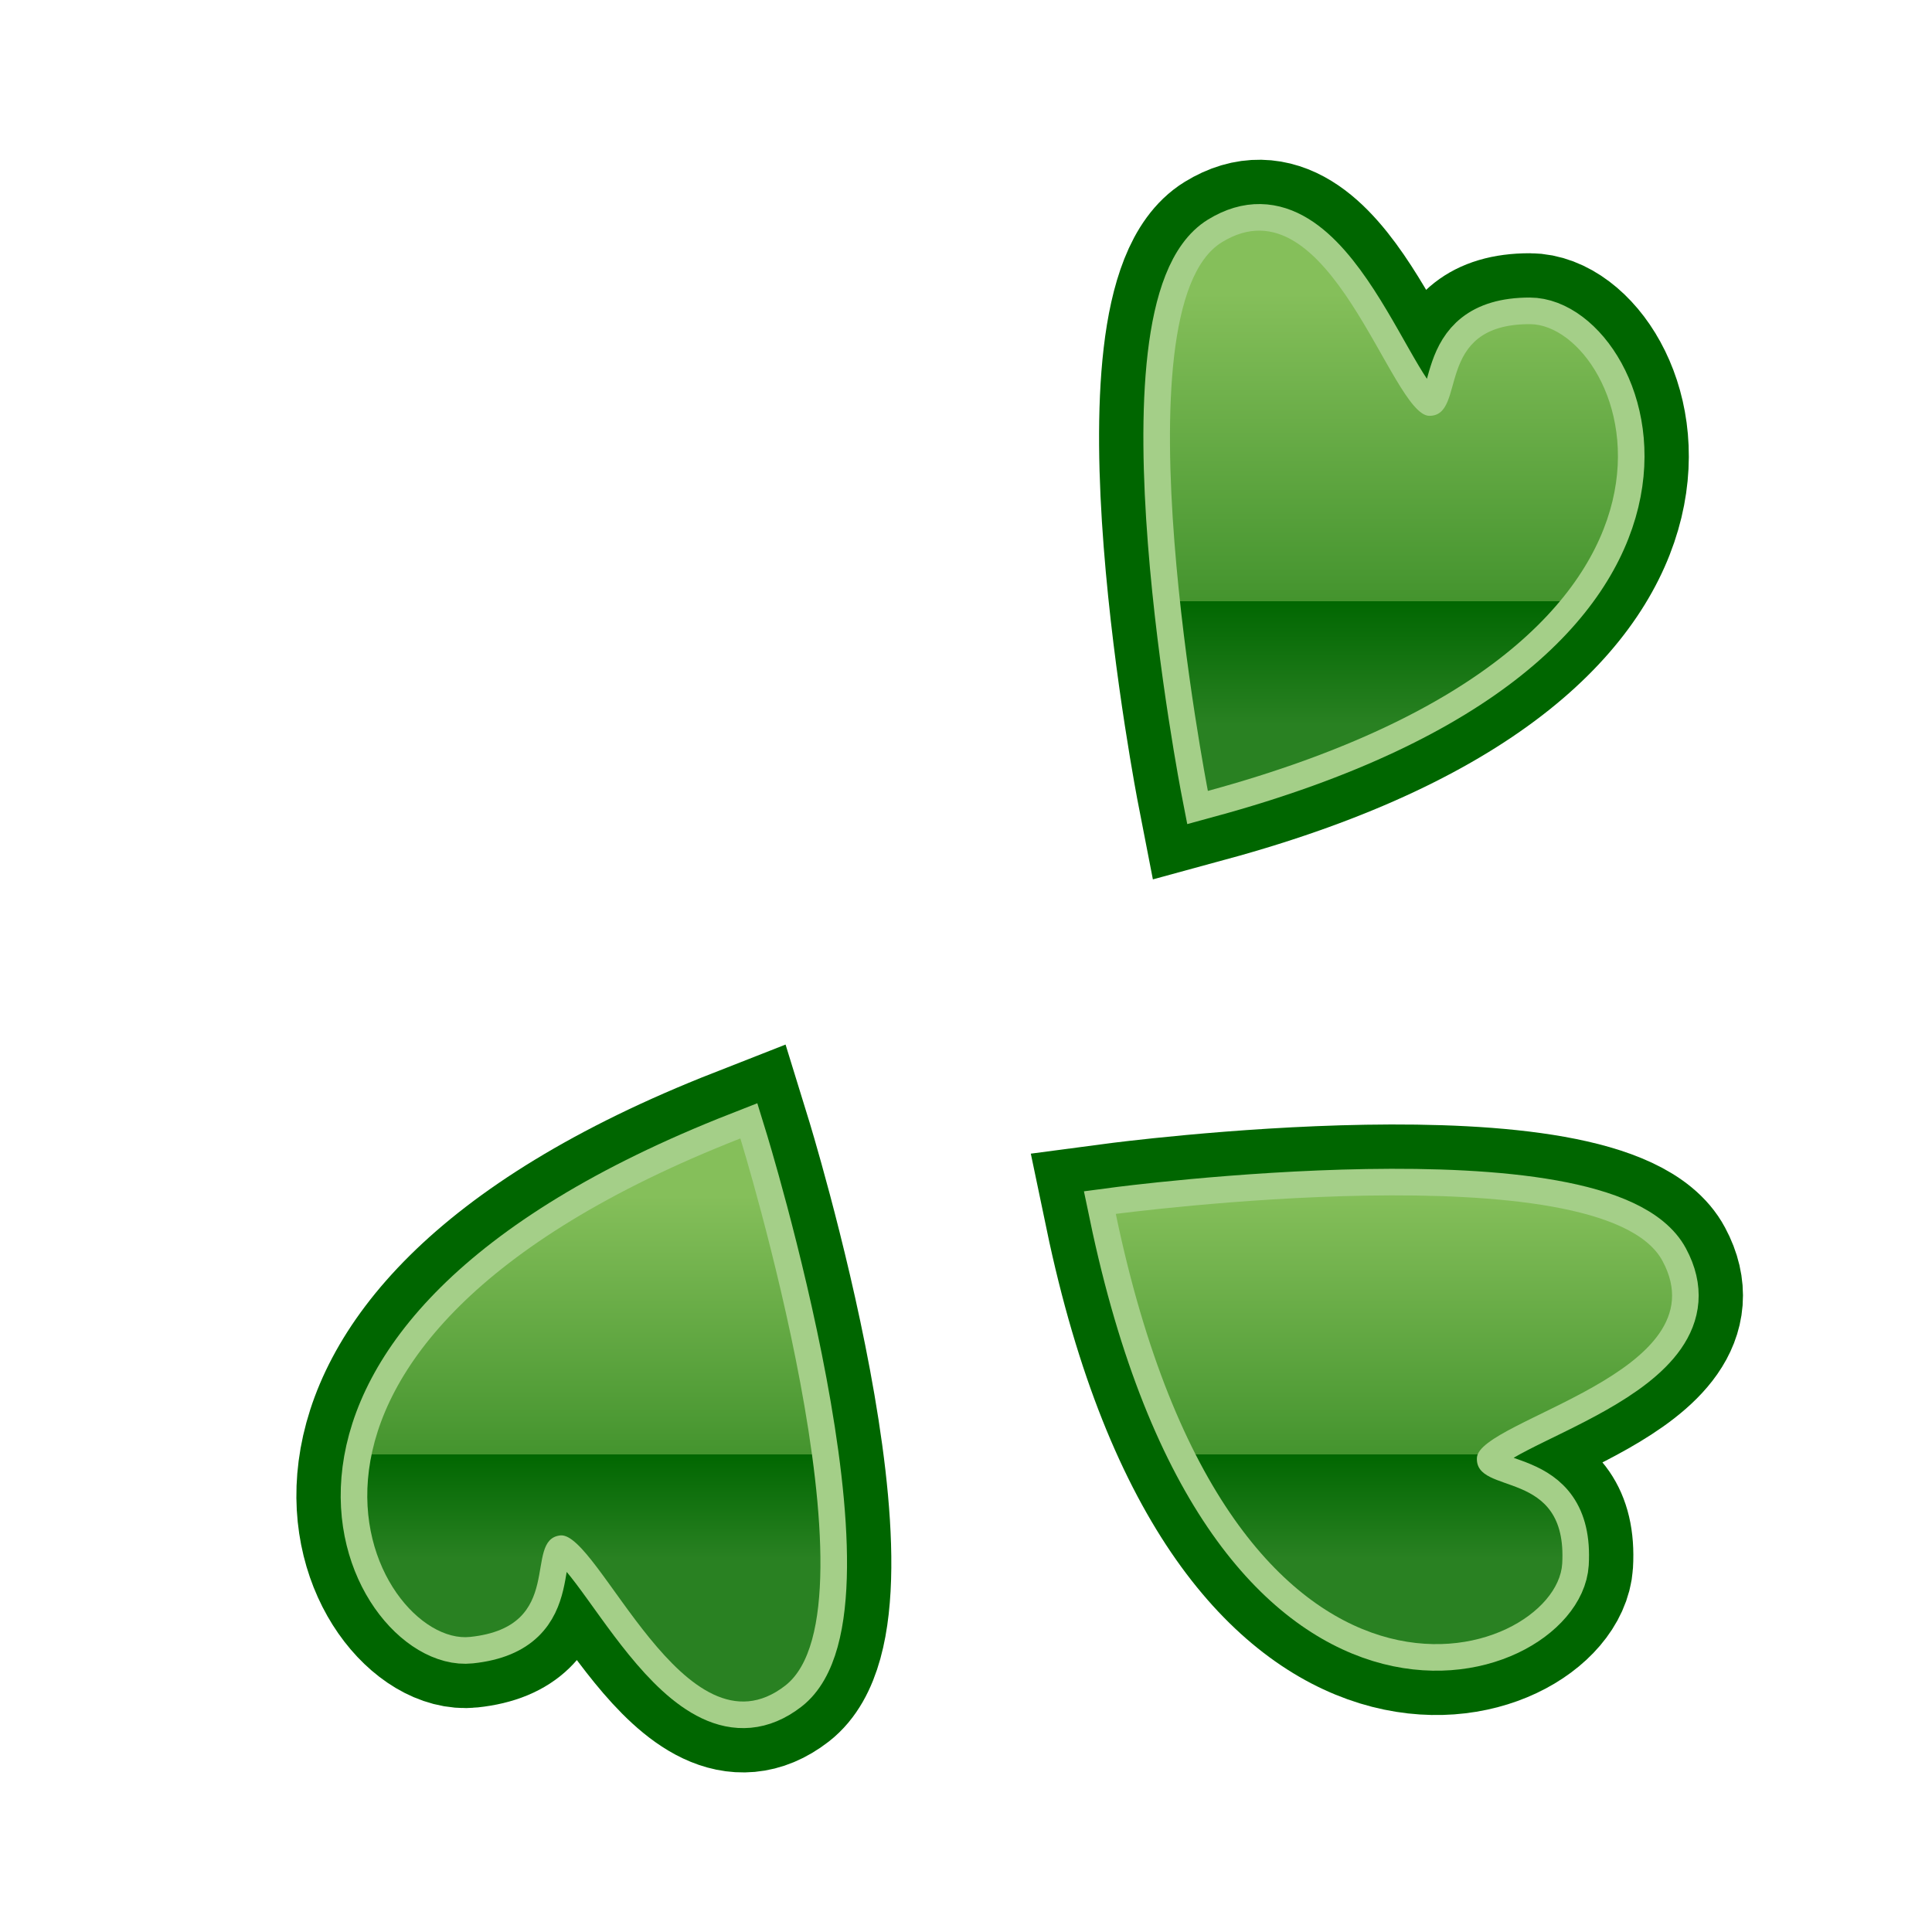 <svg version="1.1" id="Clover" xmlns="http://www.w3.org/2000/svg" x="0px" y="0px" viewBox="0 0 512 512" enable-background="new 0 0 512 512" xml:space="preserve">
  <path fill="none" stroke="#006600" stroke-width="37.578" stroke-miterlimit="10" d="M405.4 85.9c25.8 0 61.1 83.8-85.3 123.7 0 0-24.9-127.8 3.7-145.4 28.6-17.6 44.8 46 55 46S379.5 85.9 405.4 85.9z"/>
  <path fill="none" stroke="#A4CF88" stroke-width="14.092" stroke-miterlimit="10" d="M405.4 85.9c25.8 0 61.1 83.8-85.3 123.7 0 0-24.9-127.8 3.7-145.4 28.6-17.6 44.8 46 55 46S379.5 85.9 405.4 85.9z"/>
  <linearGradient id="SVGID_2_" gradientUnits="userSpaceOnUse" x1="369.391" y1="192" x2="369.391" y2="77.72">
    <stop offset="0" stop-color="#298122"/>
    <stop offset="0.286" stop-color="#016701"/>
    <stop offset="0.286" stop-color="#44942E"/>
    <stop offset="1" stop-color="#85BF5A"/>
  </linearGradient>
  <path fill="url(#SVGID_2_)" d="M405.4 85.9c25.8 0 61.1 83.8-85.3 123.7 0 0-24.9-127.8 3.7-145.4 28.6-17.6 44.8 46 55 46S379.5 85.9 405.4 85.9z"/>
  <path fill="none" stroke="#006600" stroke-width="37.578" stroke-miterlimit="10" d="M414 414.4c-1.6 25.8-87.3 55.9-118.3-92.7 0 0 129.1-17.1 144.9 12.5 15.9 29.6-48.6 42-49.2 52.1C390.8 396.6 415.5 388.7 414 414.4z"/>
  <path fill="none" stroke="#A4CF88" stroke-width="14.092" stroke-miterlimit="10" d="M414 414.4c-1.6 25.8-87.3 55.9-118.3-92.7 0 0 129.1-17.1 144.9 12.5 15.9 29.6-48.6 42-49.2 52.1C390.8 396.6 415.5 388.7 414 414.4z"/>
  <linearGradient id="SVGID_3_" gradientUnits="userSpaceOnUse" x1="369.391" y1="413" x2="369.391" y2="316.917">
    <stop offset="0" stop-color="#298122"/>
    <stop offset="0.286" stop-color="#016701"/>
    <stop offset="0.286" stop-color="#44942E"/>
    <stop offset="1" stop-color="#85BF5A"/>
  </linearGradient>
  <path fill="url(#SVGID_3_)" d="M414 414.4c-1.6 25.8-87.3 55.9-118.3-92.7 0 0 129.1-17.1 144.9 12.5 15.9 29.6-48.6 42-49.2 52.1C390.8 396.6 415.5 388.7 414 414.4z"/>
  <path fill="none" stroke="#006600" stroke-width="37.578" stroke-miterlimit="10" d="M124.6 433.8c-25.7 2.8-69.7-76.7 71.6-132.1 0 0 38.4 124.4 11.9 145s-49.5-40.9-59.6-39.8S150.3 431.1 124.6 433.8z"/>
  <path fill="none" stroke="#A4CF88" stroke-width="14.092" stroke-miterlimit="10" d="M124.6 433.8c-25.7 2.8-69.7-76.7 71.6-132.1 0 0 38.4 124.4 11.9 145s-49.5-40.9-59.6-39.8S150.3 431.1 124.6 433.8z"/>
  <linearGradient id="SVGID_4_" gradientUnits="userSpaceOnUse" x1="157.359" y1="413" x2="157.359" y2="316.917">
    <stop offset="0" stop-color="#298122"/>
    <stop offset="0.286" stop-color="#016701"/>
    <stop offset="0.286" stop-color="#44942E"/>
    <stop offset="1" stop-color="#85BF5A"/>
  </linearGradient>
  <path fill="url(#SVGID_4_)" d="M124.6 433.8c-25.7 2.8-69.7-76.7 71.6-132.1 0 0 38.4 124.4 11.9 145s-49.5-40.9-59.6-39.8S150.3 431.1 124.6 433.8z"/>
</svg>
